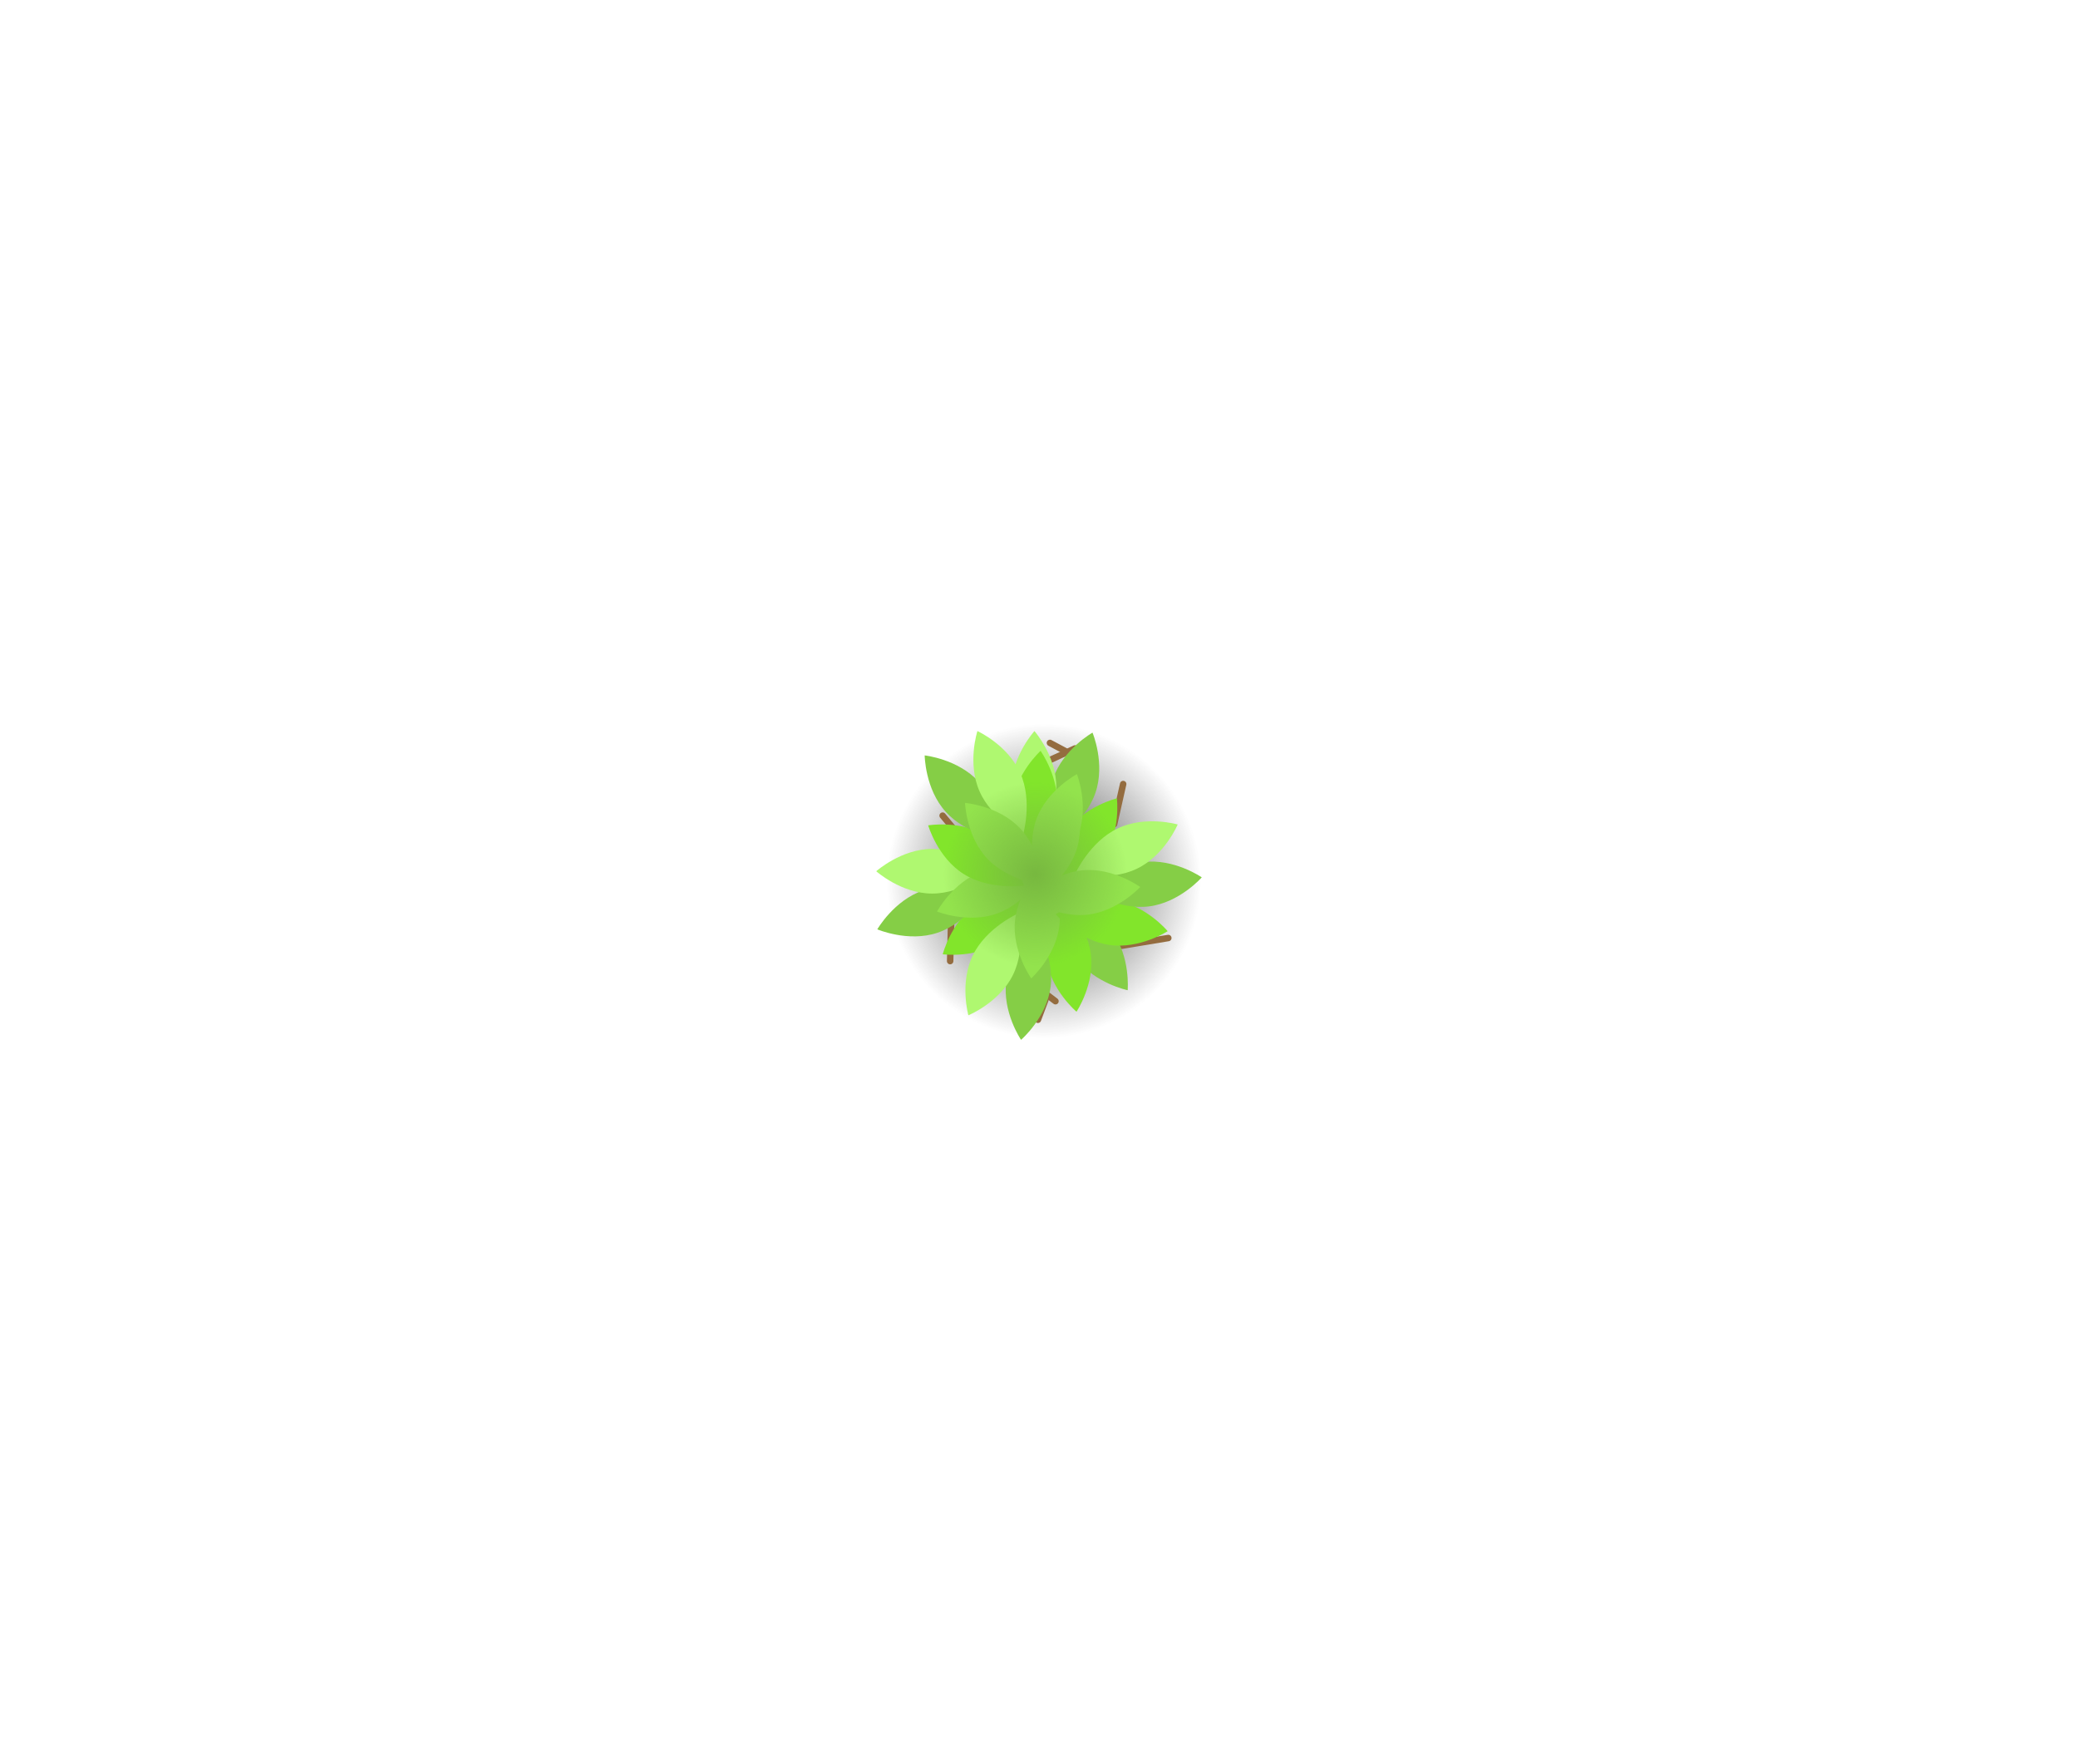 <svg version="1.1" xmlns="http://www.w3.org/2000/svg" xmlns:xlink="http://www.w3.org/1999/xlink" width="482.293" height="409.304" viewBox="0,0,482.293,409.304"><defs><radialGradient cx="241.15" cy="179.806" r="36.468" gradientUnits="userSpaceOnUse" id="color-1"><stop offset="0" stop-color="#383838"/><stop offset="1" stop-color="#383838" stop-opacity="0"/></radialGradient><radialGradient cx="239.144" cy="178.268" r="21.366" gradientUnits="userSpaceOnUse" id="color-2"><stop offset="0" stop-color="#77b83f"/><stop offset="1" stop-color="#77b83f" stop-opacity="0"/></radialGradient></defs><g transform="translate(1.146,24.652)"><g data-paper-data="{&quot;isPaintingLayer&quot;:true}" fill-rule="nonzero" stroke-linejoin="miter" stroke-miterlimit="10" stroke-dasharray="" stroke-dashoffset="0" style="mix-blend-mode: normal"><path d="M-1.146,384.652v-409.304h482.293v409.304z" fill="none" stroke="none" stroke-width="0" stroke-linecap="butt"/><path d="M-1.146,384.652v-409.304h482.293v409.304z" fill="none" stroke="none" stroke-width="0" stroke-linecap="butt"/><path d="M204.682,179.806c0,-20.141 16.327,-36.468 36.468,-36.468c20.141,0 36.468,16.327 36.468,36.468c0,20.141 -16.327,36.468 -36.468,36.468c-20.141,0 -36.468,-16.327 -36.468,-36.468z" fill="url(#color-1)" stroke="none" stroke-width="0" stroke-linecap="butt"/><path d="M227.644,176.622l-10.009,-11.988" fill="none" stroke="#946c3f" stroke-width="1.5" stroke-linecap="round"/><path d="M219.381,198.387l0.233,-9.544" fill="none" stroke="#946c3f" stroke-width="1.5" stroke-linecap="round"/><path d="M220.312,194.895l7.449,-5.703" fill="none" stroke="#946c3f" stroke-width="2" stroke-linecap="round"/><path d="M239.399,204.322l4.423,3.375" fill="none" stroke="#946c3f" stroke-width="1.5" stroke-linecap="round"/><path d="M239.749,212.004l1.746,-4.655" fill="none" stroke="#946c3f" stroke-width="1.5" stroke-linecap="round"/><path d="M257.439,166.613l2.095,-9.311" fill="none" stroke="#946c3f" stroke-width="1.5" stroke-linecap="round"/><path d="M238.817,153.461l9.544,-4.423" fill="none" stroke="#946c3f" stroke-width="1.5" stroke-linecap="round"/><path d="M246.033,149.621l-3.492,-1.862" fill="none" stroke="#946c3f" stroke-width="1.5" stroke-linecap="round"/><path d="M270.009,193.033l-14.781,2.444" fill="none" stroke="#946c3f" stroke-width="1.5" stroke-linecap="round"/><path d="M244.904,184.024c0,0 7.823,1.845 12.097,7.605c4.274,5.76 3.577,13.518 3.577,13.518c0,0 -7.627,-1.581 -11.901,-7.341c-4.274,-5.76 -3.773,-13.782 -3.773,-13.782z" fill="#85ce46" stroke="none" stroke-width="0" stroke-linecap="butt"/><path d="M239.432,182.046c0,0 -2.177,7.737 -8.114,11.762c-5.937,4.025 -13.658,2.998 -13.658,2.998c0,0 1.905,-7.552 7.842,-11.577c5.937,-4.025 13.93,-3.183 13.93,-3.183z" fill="#82e52b" stroke="none" stroke-width="0" stroke-linecap="butt"/><path d="M227.418,182.677c0,0 -4.183,6.863 -10.985,9.138c-6.803,2.275 -13.96,-0.797 -13.96,-0.797c0,0 3.871,-6.759 10.674,-9.033c6.803,-2.275 14.272,0.692 14.272,0.692z" fill="#85ce46" stroke="none" stroke-width="0" stroke-linecap="butt"/><path d="M228.526,177.537c0,0 -6.143,5.182 -13.316,5.182c-7.173,0 -12.987,-5.182 -12.987,-5.182c0,0 5.815,-5.182 12.987,-5.182c7.173,0 13.316,5.182 13.316,5.182z" fill="#aff870" stroke="none" stroke-width="0" stroke-linecap="butt"/><path d="M241.064,177.934c0,0 -4.014,6.963 -10.759,9.403c-6.745,2.44 -13.976,-0.456 -13.976,-0.456c0,0 3.705,-6.851 10.45,-9.291c6.745,-2.44 14.285,0.344 14.285,0.344z" fill="#93e34d" stroke="none" stroke-width="0" stroke-linecap="butt"/><path d="M245.002,184.099c0,0 5.996,5.352 7.006,12.453c1.01,7.101 -3.302,13.588 -3.302,13.588c0,0 -5.95,-5.027 -6.96,-12.128c-1.01,-7.101 3.255,-13.913 3.255,-13.913z" fill="#82e52b" stroke="none" stroke-width="0" stroke-linecap="butt"/><path d="M239.291,190.587c0,0 4.33,6.771 3.388,13.882c-0.943,7.111 -6.844,12.194 -6.844,12.194c0,0 -4.373,-6.445 -3.431,-13.556c0.943,-7.111 6.887,-12.52 6.887,-12.52z" fill="#85ce46" stroke="none" stroke-width="0" stroke-linecap="butt"/><path d="M235.159,187.334c0,0 1.959,7.795 -1.189,14.239c-3.149,6.445 -10.358,9.394 -10.358,9.394c0,0 -2.104,-7.499 1.045,-13.944c3.149,-6.445 10.502,-9.689 10.502,-9.689z" fill="#aff870" stroke="none" stroke-width="0" stroke-linecap="butt"/><path d="M241.02,176.244c0,0 4.494,6.664 3.725,13.795c-0.769,7.131 -6.545,12.357 -6.545,12.357c0,0 -4.529,-6.337 -3.76,-13.468c0.769,-7.131 6.58,-12.684 6.58,-12.684z" fill="#93e34d" stroke="none" stroke-width="0" stroke-linecap="butt"/><path d="M246.435,168.352c4.076,-5.902 11.645,-7.741 11.645,-7.741c0,0 0.96,7.73 -3.116,13.631c-4.076,5.902 -11.832,8.012 -11.832,8.012c0,0 -0.773,-8 3.303,-13.902z" data-paper-data="{&quot;index&quot;:null}" fill="#82e52b" stroke="none" stroke-width="0" stroke-linecap="butt"/><path d="M243.297,155.967c2.333,-6.783 9.125,-10.595 9.125,-10.595c0,0 3.009,7.184 0.676,13.967c-2.333,6.783 -9.232,10.906 -9.232,10.906c0,0 -2.902,-7.495 -0.569,-14.278z" data-paper-data="{&quot;index&quot;:null}" fill="#85ce46" stroke="none" stroke-width="0" stroke-linecap="butt"/><path d="M233.649,157.949c0.062,-7.172 5.294,-12.942 5.294,-12.942c0,0 5.132,5.859 5.07,13.032c-0.062,7.172 -5.297,13.271 -5.297,13.271c0,0 -5.129,-6.188 -5.067,-13.36z" data-paper-data="{&quot;index&quot;:null}" fill="#aff870" stroke="none" stroke-width="0" stroke-linecap="butt"/><path d="M238.784,169.562c2.498,-6.724 9.381,-10.37 9.381,-10.37c0,0 2.833,7.255 0.335,13.979c-2.498,6.724 -9.495,10.678 -9.495,10.678c0,0 -2.719,-7.564 -0.221,-14.287z" data-paper-data="{&quot;index&quot;:null}" fill="#93e34d" stroke="none" stroke-width="0" stroke-linecap="butt"/><path d="M257.796,184.38c7.092,1.072 12.067,7.064 12.067,7.064c0,0 -6.524,4.256 -13.616,3.184c-7.092,-1.072 -12.392,-7.114 -12.392,-7.114c0,0 6.849,-4.206 13.941,-3.135z" data-paper-data="{&quot;index&quot;:null}" fill="#82e52b" stroke="none" stroke-width="0" stroke-linecap="butt"/><path d="M264.252,175.408c7.118,-0.881 13.526,3.548 13.526,3.548c0,0 -5.134,5.857 -12.252,6.738c-7.118,0.881 -13.852,-3.507 -13.852,-3.507c0,0 5.46,-5.898 12.579,-6.779z" data-paper-data="{&quot;index&quot;:null}" fill="#85ce46" stroke="none" stroke-width="0" stroke-linecap="butt"/><path d="M258.236,167.609c6.472,-3.093 13.953,-0.924 13.953,-0.924c0,0 -3.012,7.183 -9.483,10.276c-6.472,3.093 -14.249,1.066 -14.249,1.066c0,0 3.308,-7.325 9.78,-10.418z" data-paper-data="{&quot;index&quot;:null}" fill="#aff870" stroke="none" stroke-width="0" stroke-linecap="butt"/><path d="M250.056,177.321c7.138,-0.707 13.435,3.877 13.435,3.877c0,0 -5.275,5.73 -12.413,6.438c-7.138,0.707 -13.762,-3.844 -13.762,-3.844c0,0 5.602,-5.763 12.74,-6.47z" data-paper-data="{&quot;index&quot;:null}" fill="#93e34d" stroke="none" stroke-width="0" stroke-linecap="butt"/><path d="M237.574,175.757c0,0 -4.501,-6.659 -3.74,-13.791c0.761,-7.132 6.531,-12.364 6.531,-12.364c0,0 4.536,6.332 3.775,13.464c-0.761,7.132 -6.566,12.691 -6.566,12.691z" fill="#82e52b" stroke="none" stroke-width="0" stroke-linecap="butt"/><path d="M239.66,179.659c0,0 -2.724,-7.562 -0.23,-14.287c2.493,-6.725 9.374,-10.376 9.374,-10.376c0,0 2.838,7.254 0.344,13.979c-2.493,6.725 -9.488,10.684 -9.488,10.684z" fill="#93e34d" stroke="none" stroke-width="0" stroke-linecap="butt"/><path d="M236.557,180.878c0,0 -7.959,1.121 -14.033,-2.694c-6.074,-3.815 -8.242,-11.296 -8.242,-11.296c0,0 7.68,-1.296 13.754,2.519c6.074,3.815 8.52,11.471 8.52,11.471z" fill="#82e52b" stroke="none" stroke-width="0" stroke-linecap="butt"/><path d="M231.144,170.134c0,0 -7.966,-1.067 -12.786,-6.379c-4.82,-5.312 -4.89,-13.1 -4.89,-13.1c0,0 7.745,0.824 12.565,6.135c4.82,5.312 5.111,13.344 5.111,13.344z" fill="#85ce46" stroke="none" stroke-width="0" stroke-linecap="butt"/><path d="M236.296,169.08c0,0 -7.217,-3.538 -10.104,-10.104c-2.887,-6.566 -0.483,-13.975 -0.483,-13.975c0,0 7.084,3.237 9.971,9.803c2.887,6.566 0.615,14.276 0.615,14.276z" fill="#aff870" stroke="none" stroke-width="0" stroke-linecap="butt"/><path d="M240.979,180.717c0,0 -7.99,-0.872 -12.938,-6.065c-4.948,-5.193 -5.208,-12.977 -5.208,-12.977c0,0 7.763,0.634 12.711,5.827c4.948,5.193 5.434,13.215 5.434,13.215z" fill="#93e34d" stroke="none" stroke-width="0" stroke-linecap="butt"/><path d="M217.778,178.268c0,-11.8 9.566,-21.366 21.366,-21.366c11.8,0 21.366,9.566 21.366,21.366c0,11.8 -9.566,21.366 -21.366,21.366c-11.8,0 -21.366,-9.566 -21.366,-21.366z" fill="url(#color-2)" stroke="none" stroke-width="0" stroke-linecap="butt"/></g></g></svg>